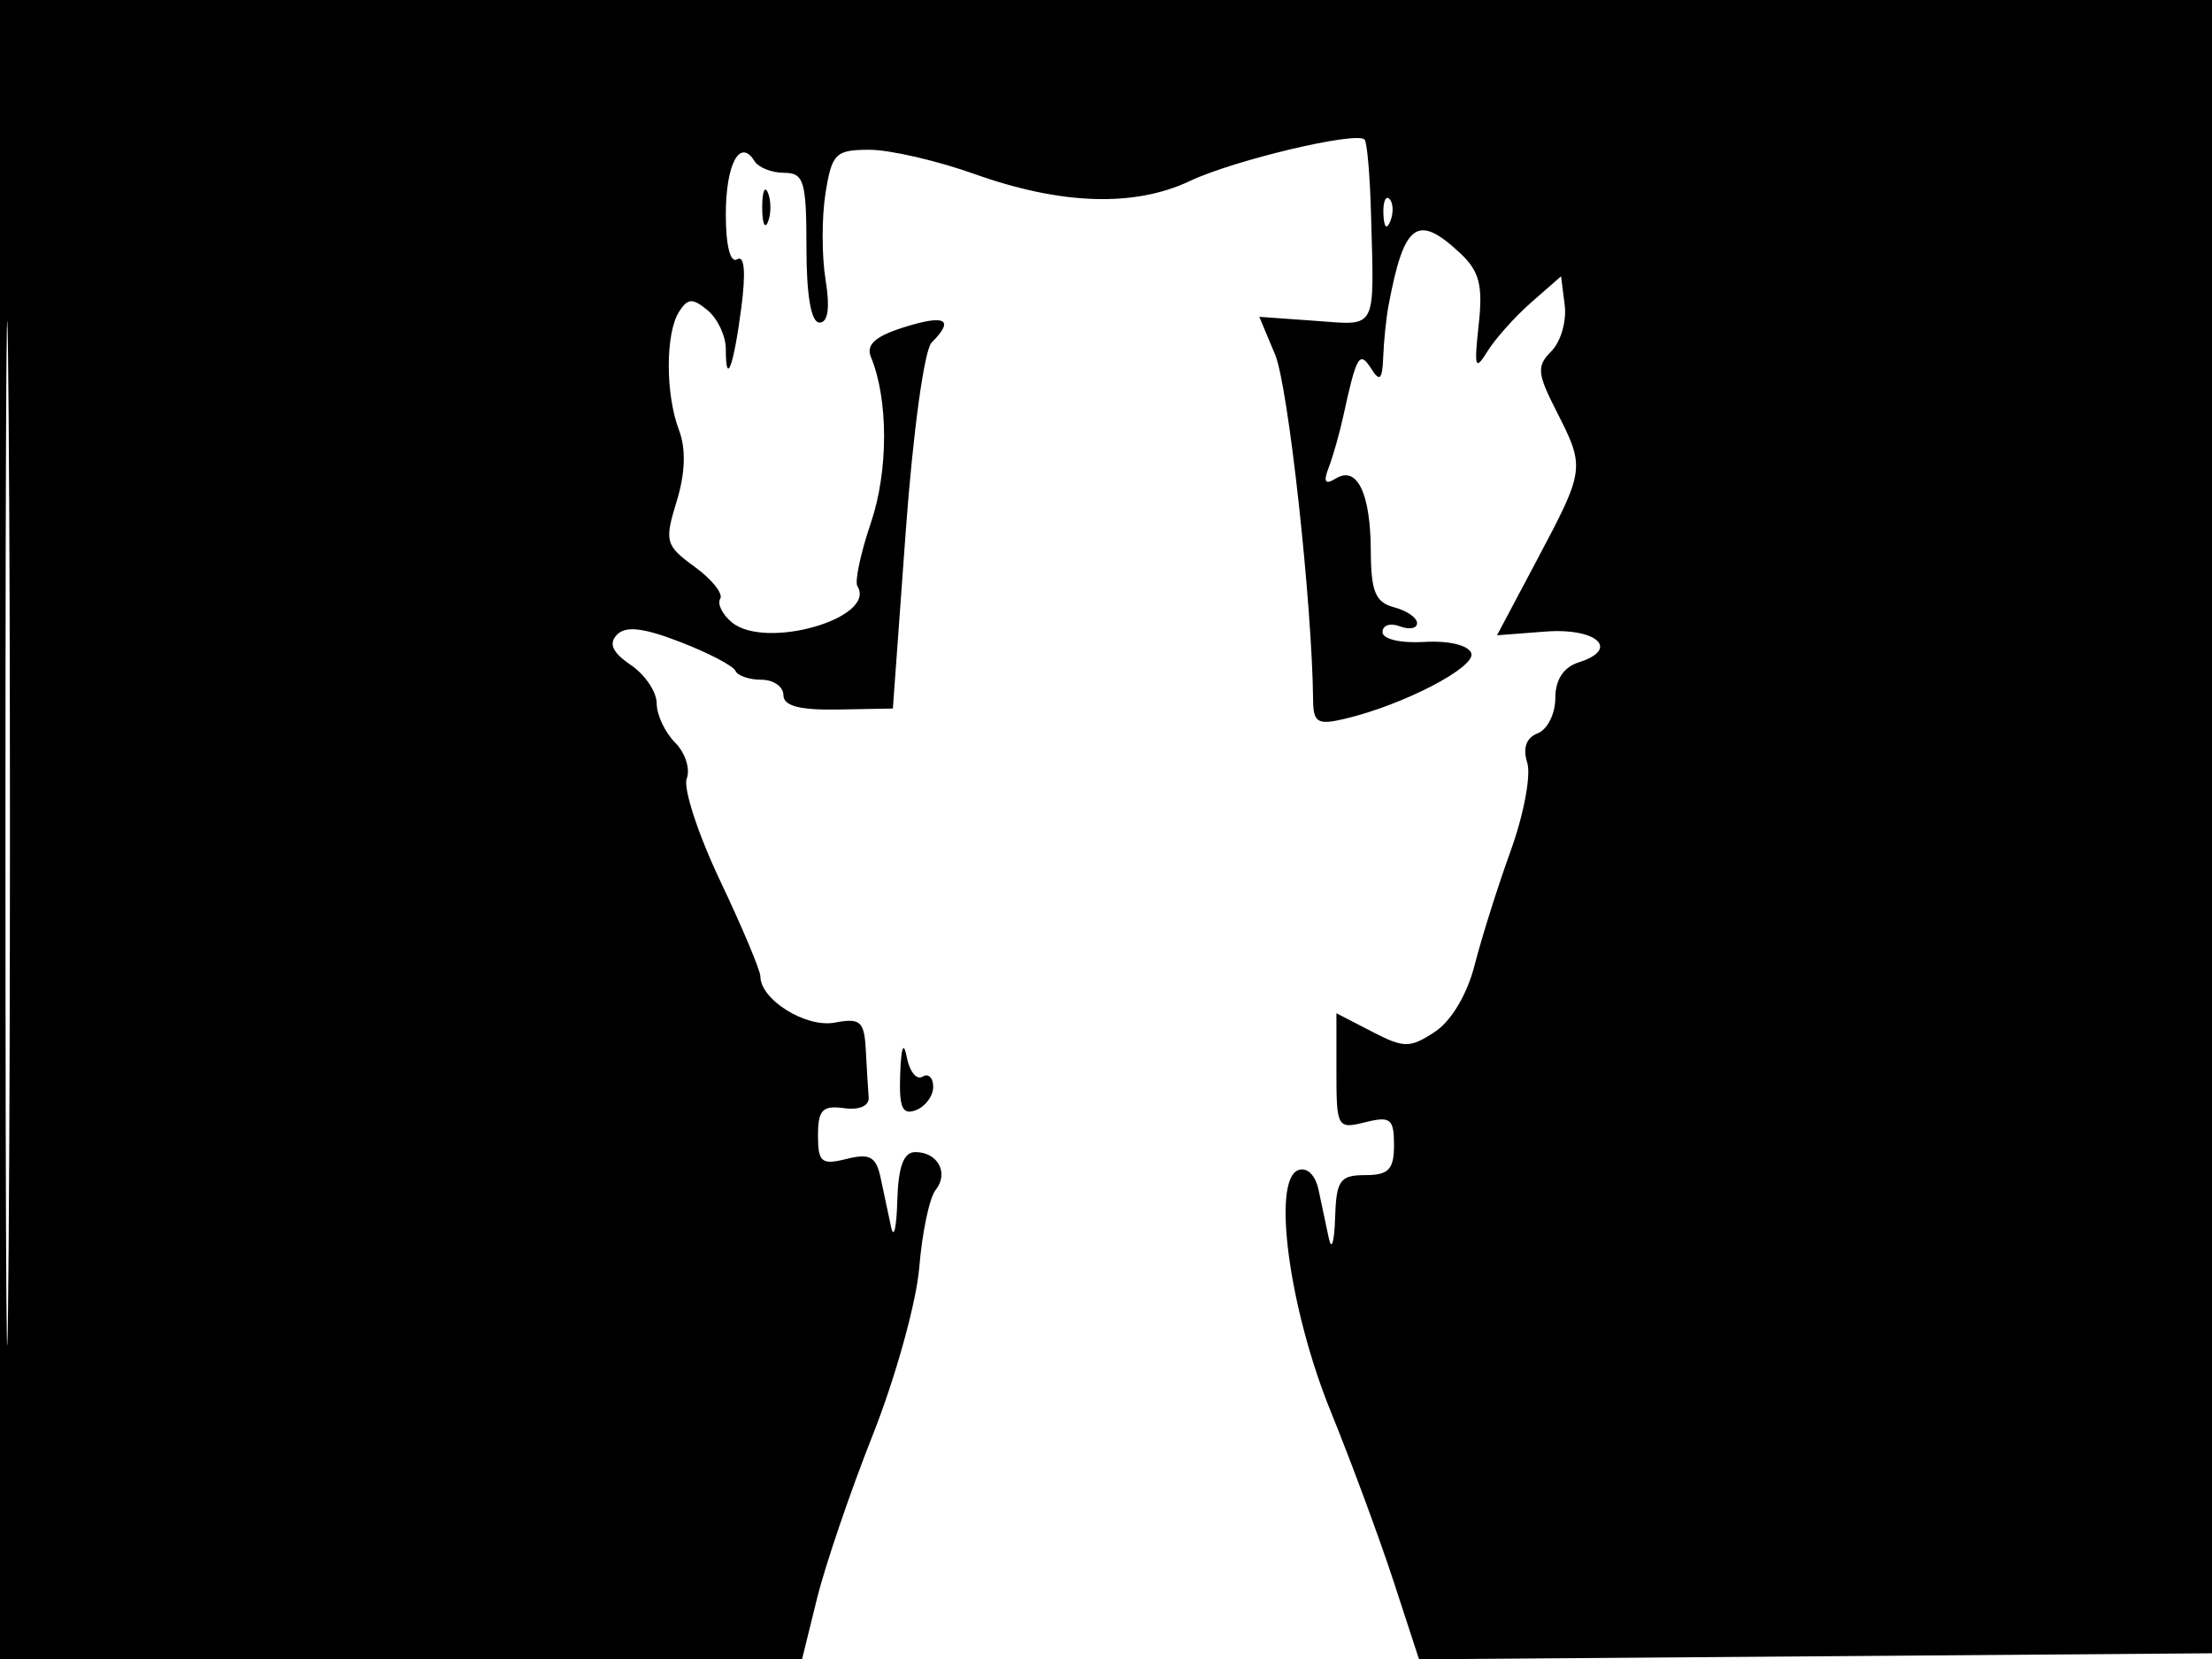 <svg xmlns="http://www.w3.org/2000/svg" width="192" height="144" viewBox="0 0 192 144" version="1.1">
	<path d="M 0 72 L 0 144 34.811 144 L 69.622 144 70.916 138.750 C 71.628 135.862, 73.815 129.450, 75.776 124.500 C 77.737 119.550, 79.545 113.025, 79.793 110 C 80.041 106.975, 80.678 103.957, 81.208 103.294 C 82.384 101.823, 81.406 100, 79.441 100 C 78.431 100, 77.965 101.270, 77.884 104.250 C 77.820 106.588, 77.578 107.600, 77.345 106.500 C 77.112 105.400, 76.705 103.481, 76.439 102.237 C 76.045 100.394, 75.494 100.089, 73.478 100.595 C 71.304 101.141, 71 100.889, 71 98.546 C 71 96.349, 71.400 95.930, 73.250 96.187 C 74.585 96.373, 75.459 95.992, 75.400 95.250 C 75.345 94.563, 75.233 92.712, 75.150 91.139 C 75.019 88.642, 74.677 88.339, 72.465 88.762 C 69.968 89.239, 66 86.776, 66 84.749 C 66 84.231, 64.430 80.500, 62.511 76.456 C 60.593 72.413, 59.286 68.418, 59.608 67.578 C 59.931 66.738, 59.476 65.333, 58.597 64.454 C 57.719 63.576, 57 62.044, 57 61.051 C 57 60.057, 55.988 58.557, 54.750 57.717 C 53.161 56.639, 52.808 55.869, 53.549 55.097 C 54.305 54.308, 55.838 54.483, 59.049 55.725 C 61.497 56.673, 63.650 57.797, 63.833 58.224 C 64.017 58.651, 65.029 59, 66.083 59 C 67.138 59, 68 59.601, 68 60.336 C 68 61.276, 69.410 61.647, 72.750 61.586 L 77.500 61.500 78.613 46.187 C 79.238 37.593, 80.225 30.375, 80.863 29.737 C 82.879 27.721, 82.083 27.272, 78.488 28.398 C 75.964 29.188, 75.152 29.919, 75.599 30.998 C 77.119 34.668, 77.117 40.888, 75.594 45.374 C 74.703 48, 74.175 50.474, 74.421 50.872 C 76.139 53.652, 66.450 56.448, 63.521 54.017 C 62.696 53.333, 62.244 52.414, 62.516 51.974 C 62.788 51.534, 61.792 50.287, 60.302 49.202 C 57.756 47.347, 57.662 47.007, 58.734 43.514 C 59.483 41.074, 59.553 38.954, 58.937 37.335 C 57.752 34.219, 57.753 28.938, 58.939 27.064 C 59.692 25.874, 60.117 25.853, 61.424 26.937 C 62.291 27.656, 63 29.165, 63 30.289 C 63 33.635, 63.674 31.838, 64.347 26.698 C 64.748 23.637, 64.618 22.118, 63.988 22.507 C 63.393 22.875, 63 21.327, 63 18.618 C 63 14.229, 64.229 11.943, 65.490 13.984 C 65.835 14.543, 66.991 15, 68.059 15 C 69.781 15, 70 15.733, 70 21.500 C 70 25.668, 70.406 28, 71.131 28 C 71.878 28, 72.056 26.734, 71.656 24.268 C 71.323 22.216, 71.322 18.841, 71.653 16.768 C 72.205 13.317, 72.526 13, 75.471 13 C 77.240 13, 81.345 13.948, 84.593 15.106 C 92.117 17.789, 98.456 17.994, 103.286 15.709 C 107.115 13.898, 117.714 11.381, 118.443 12.110 C 118.660 12.327, 118.912 15.204, 119.001 18.502 C 119.282 28.855, 119.603 28.236, 114.154 27.847 L 109.308 27.500 110.681 30.783 C 111.821 33.507, 113.893 52.363, 113.977 60.769 C 113.997 62.733, 114.370 62.950, 116.750 62.386 C 121.817 61.186, 128.135 57.904, 127.706 56.695 C 127.461 56.005, 125.744 55.593, 123.641 55.720 C 121.570 55.845, 120 55.476, 120 54.863 C 120 54.271, 120.675 54.045, 121.500 54.362 C 122.325 54.678, 123 54.554, 123 54.085 C 123 53.617, 122.100 52.998, 121 52.710 C 119.391 52.289, 118.997 51.339, 118.985 47.844 C 118.967 42.809, 117.799 40.388, 115.942 41.536 C 115.015 42.109, 114.847 41.842, 115.334 40.571 C 115.705 39.605, 116.269 37.619, 116.588 36.157 C 117.753 30.814, 118.003 30.391, 119.038 32.028 C 119.763 33.173, 119.990 32.945, 120.061 31 C 120.112 29.625, 120.316 27.626, 120.516 26.559 C 121.865 19.346, 123.010 18.497, 126.722 21.956 C 128.412 23.530, 128.729 24.749, 128.348 28.206 C 127.939 31.920, 128.042 32.230, 129.108 30.500 C 129.786 29.400, 131.501 27.483, 132.920 26.241 L 135.500 23.982 135.817 26.496 C 135.991 27.878, 135.472 29.671, 134.662 30.480 C 133.367 31.776, 133.419 32.399, 135.096 35.687 C 137.597 40.594, 137.578 40.744, 133.470 48.488 L 129.940 55.142 134.119 54.821 C 138.592 54.477, 140.649 56.342, 137.055 57.483 C 135.714 57.908, 135 58.991, 135 60.599 C 135 61.954, 134.312 63.327, 133.470 63.650 C 132.478 64.031, 132.159 64.926, 132.563 66.197 C 132.905 67.276, 132.262 70.710, 131.133 73.829 C 130.005 76.948, 128.596 81.414, 128.001 83.753 C 127.352 86.311, 125.971 88.628, 124.537 89.568 C 122.372 90.986, 121.869 90.983, 119.076 89.539 L 116 87.949 116 92.993 C 116 97.875, 116.081 98.018, 118.500 97.411 C 120.688 96.861, 121 97.109, 121 99.392 C 121 101.507, 120.528 102, 118.500 102 C 116.298 102, 115.986 102.448, 115.884 105.750 C 115.820 107.813, 115.578 108.600, 115.345 107.500 C 115.112 106.400, 114.710 104.503, 114.451 103.285 C 114.174 101.985, 113.443 101.277, 112.678 101.570 C 110.387 102.449, 111.894 113.626, 115.501 122.500 C 117.290 126.900, 119.747 133.543, 120.962 137.263 L 123.172 144.026 157.836 143.763 L 192.500 143.500 192.757 71.750 L 193.013 0 96.507 0 L 0 0 0 72 M 0.474 72.500 C 0.474 112.100, 0.598 128.154, 0.750 108.176 C 0.901 88.198, 0.901 55.798, 0.750 36.176 C 0.598 16.554, 0.474 32.900, 0.474 72.500 M 66.158 18 C 66.158 19.375, 66.385 19.938, 66.662 19.250 C 66.940 18.563, 66.940 17.438, 66.662 16.750 C 66.385 16.063, 66.158 16.625, 66.158 18 M 120.079 18.583 C 120.127 19.748, 120.364 19.985, 120.683 19.188 C 120.972 18.466, 120.936 17.603, 120.604 17.271 C 120.272 16.939, 120.036 17.529, 120.079 18.583 M 78.136 93.219 C 78.029 96.145, 78.319 96.815, 79.500 96.362 C 80.325 96.045, 81 95.133, 81 94.334 C 81 93.535, 80.582 93.140, 80.071 93.456 C 79.561 93.771, 78.947 93.010, 78.708 91.765 C 78.432 90.332, 78.222 90.866, 78.136 93.219" stroke="none" fill="black" fill-rule="evenodd"/>
</svg>